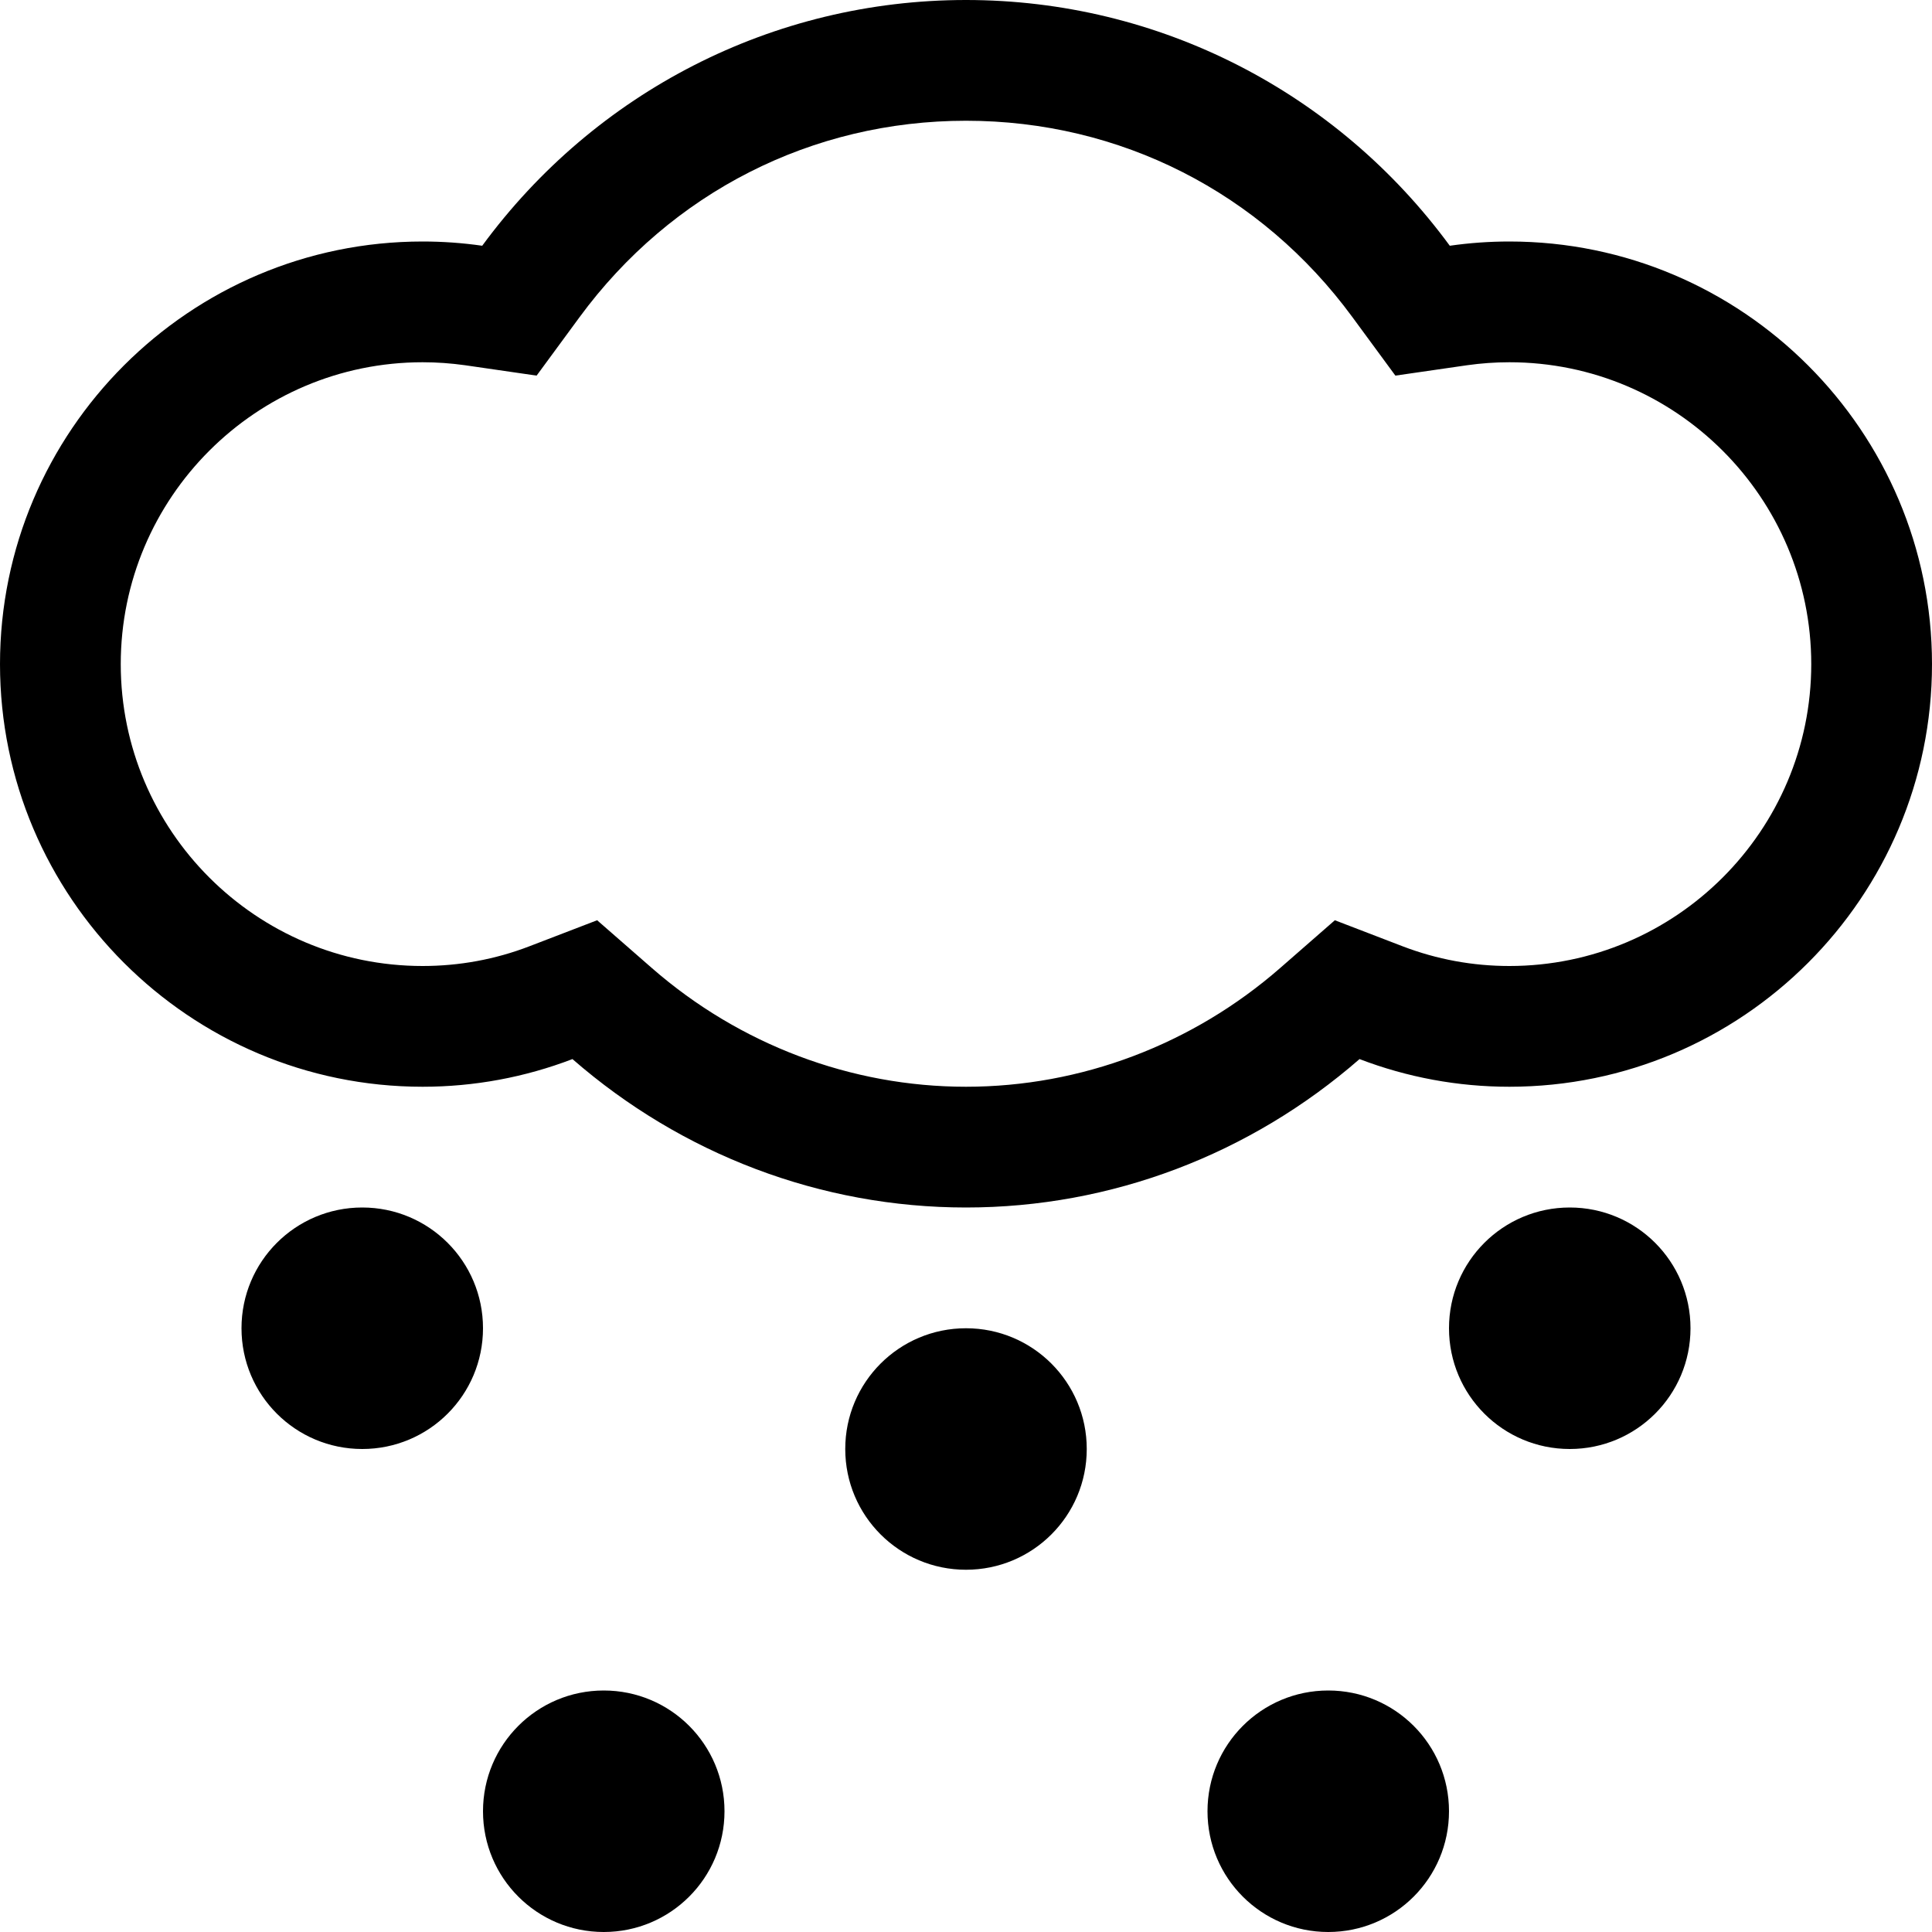 <svg xmlns="http://www.w3.org/2000/svg" width="512" height="512" viewBox="0 0 512 512"><g fill-rule="evenodd"><path class="cloud" fill-rule="nonzero" d="M400,64 C394.688,64 389.438,64.375 384.208,65.125 C354.334,24.417 307.188,0 256,0 C204.812,0 157.688,24.417 127.792,65.125 C122.562,64.375 117.312,64 112,64 C50.25,64 0,114.25 0,176 C0,237.75 50.25,288 112,288 C125.688,288 139.084,285.5 151.709,280.667 C180.666,305.917 217.5,320 256,320 C294.542,320 331.333,305.917 360.291,280.667 C372.916,285.5 386.312,288 400,288 C461.75,288 512,237.75 512,176 C512,114.25 461.75,64 400,64 Z M400,256 C390.291,256 380.791,254.25 371.75,250.792 L353.75,243.875 L339.25,256.542 C316,276.833 286.438,288 256,288 C225.562,288 196,276.833 172.75,256.542 L158.25,243.875 L140.25,250.792 C131.25,254.25 121.709,256 112,256 C67.875,256 32,220.104 32,176 C32,131.896 67.875,96 112,96 C115.792,96 119.5,96.271 123.25,96.792 L142.208,99.542 L153.562,84.084 C177.875,50.979 215.209,32 256,32 C296.812,32 334.125,50.958 358.417,84.063 L369.792,99.542 L388.791,96.792 C392.5,96.271 396.208,96 400,96 C444.125,96 480,131.896 480,176 C480,220.104 444.125,256 400,256 Z"/><path class="snow" d="M32,0 C49.688,0 64,14.312 64,32 C64,49.688 49.688,64 32,64 C14.312,64 0,49.688 0,32 C0,14.312 14.312,0 32,0 Z M192,32 C209.688,32 224,46.312 224,64 C224,81.688 209.688,96 192,96 C174.312,96 160,81.688 160,64 C160,46.312 174.312,32 192,32 Z M352,0 C369.688,0 384,14.312 384,32 C384,49.688 369.688,64 352,64 C334.312,64 320,49.688 320,32 C320,14.312 334.312,0 352,0 Z M288,128 C305.688,128 320,142.312 320,160 C320,177.688 305.688,192 288,192 C270.312,192 256,177.688 256,160 C256,142.312 270.312,128 288,128 Z M96,128 C113.688,128 128,142.312 128,160 C128,177.688 113.688,192 96,192 C78.312,192 64,177.688 64,160 C64,142.312 78.312,128 96,128 Z" transform="translate(64 320)"/></g></svg>
